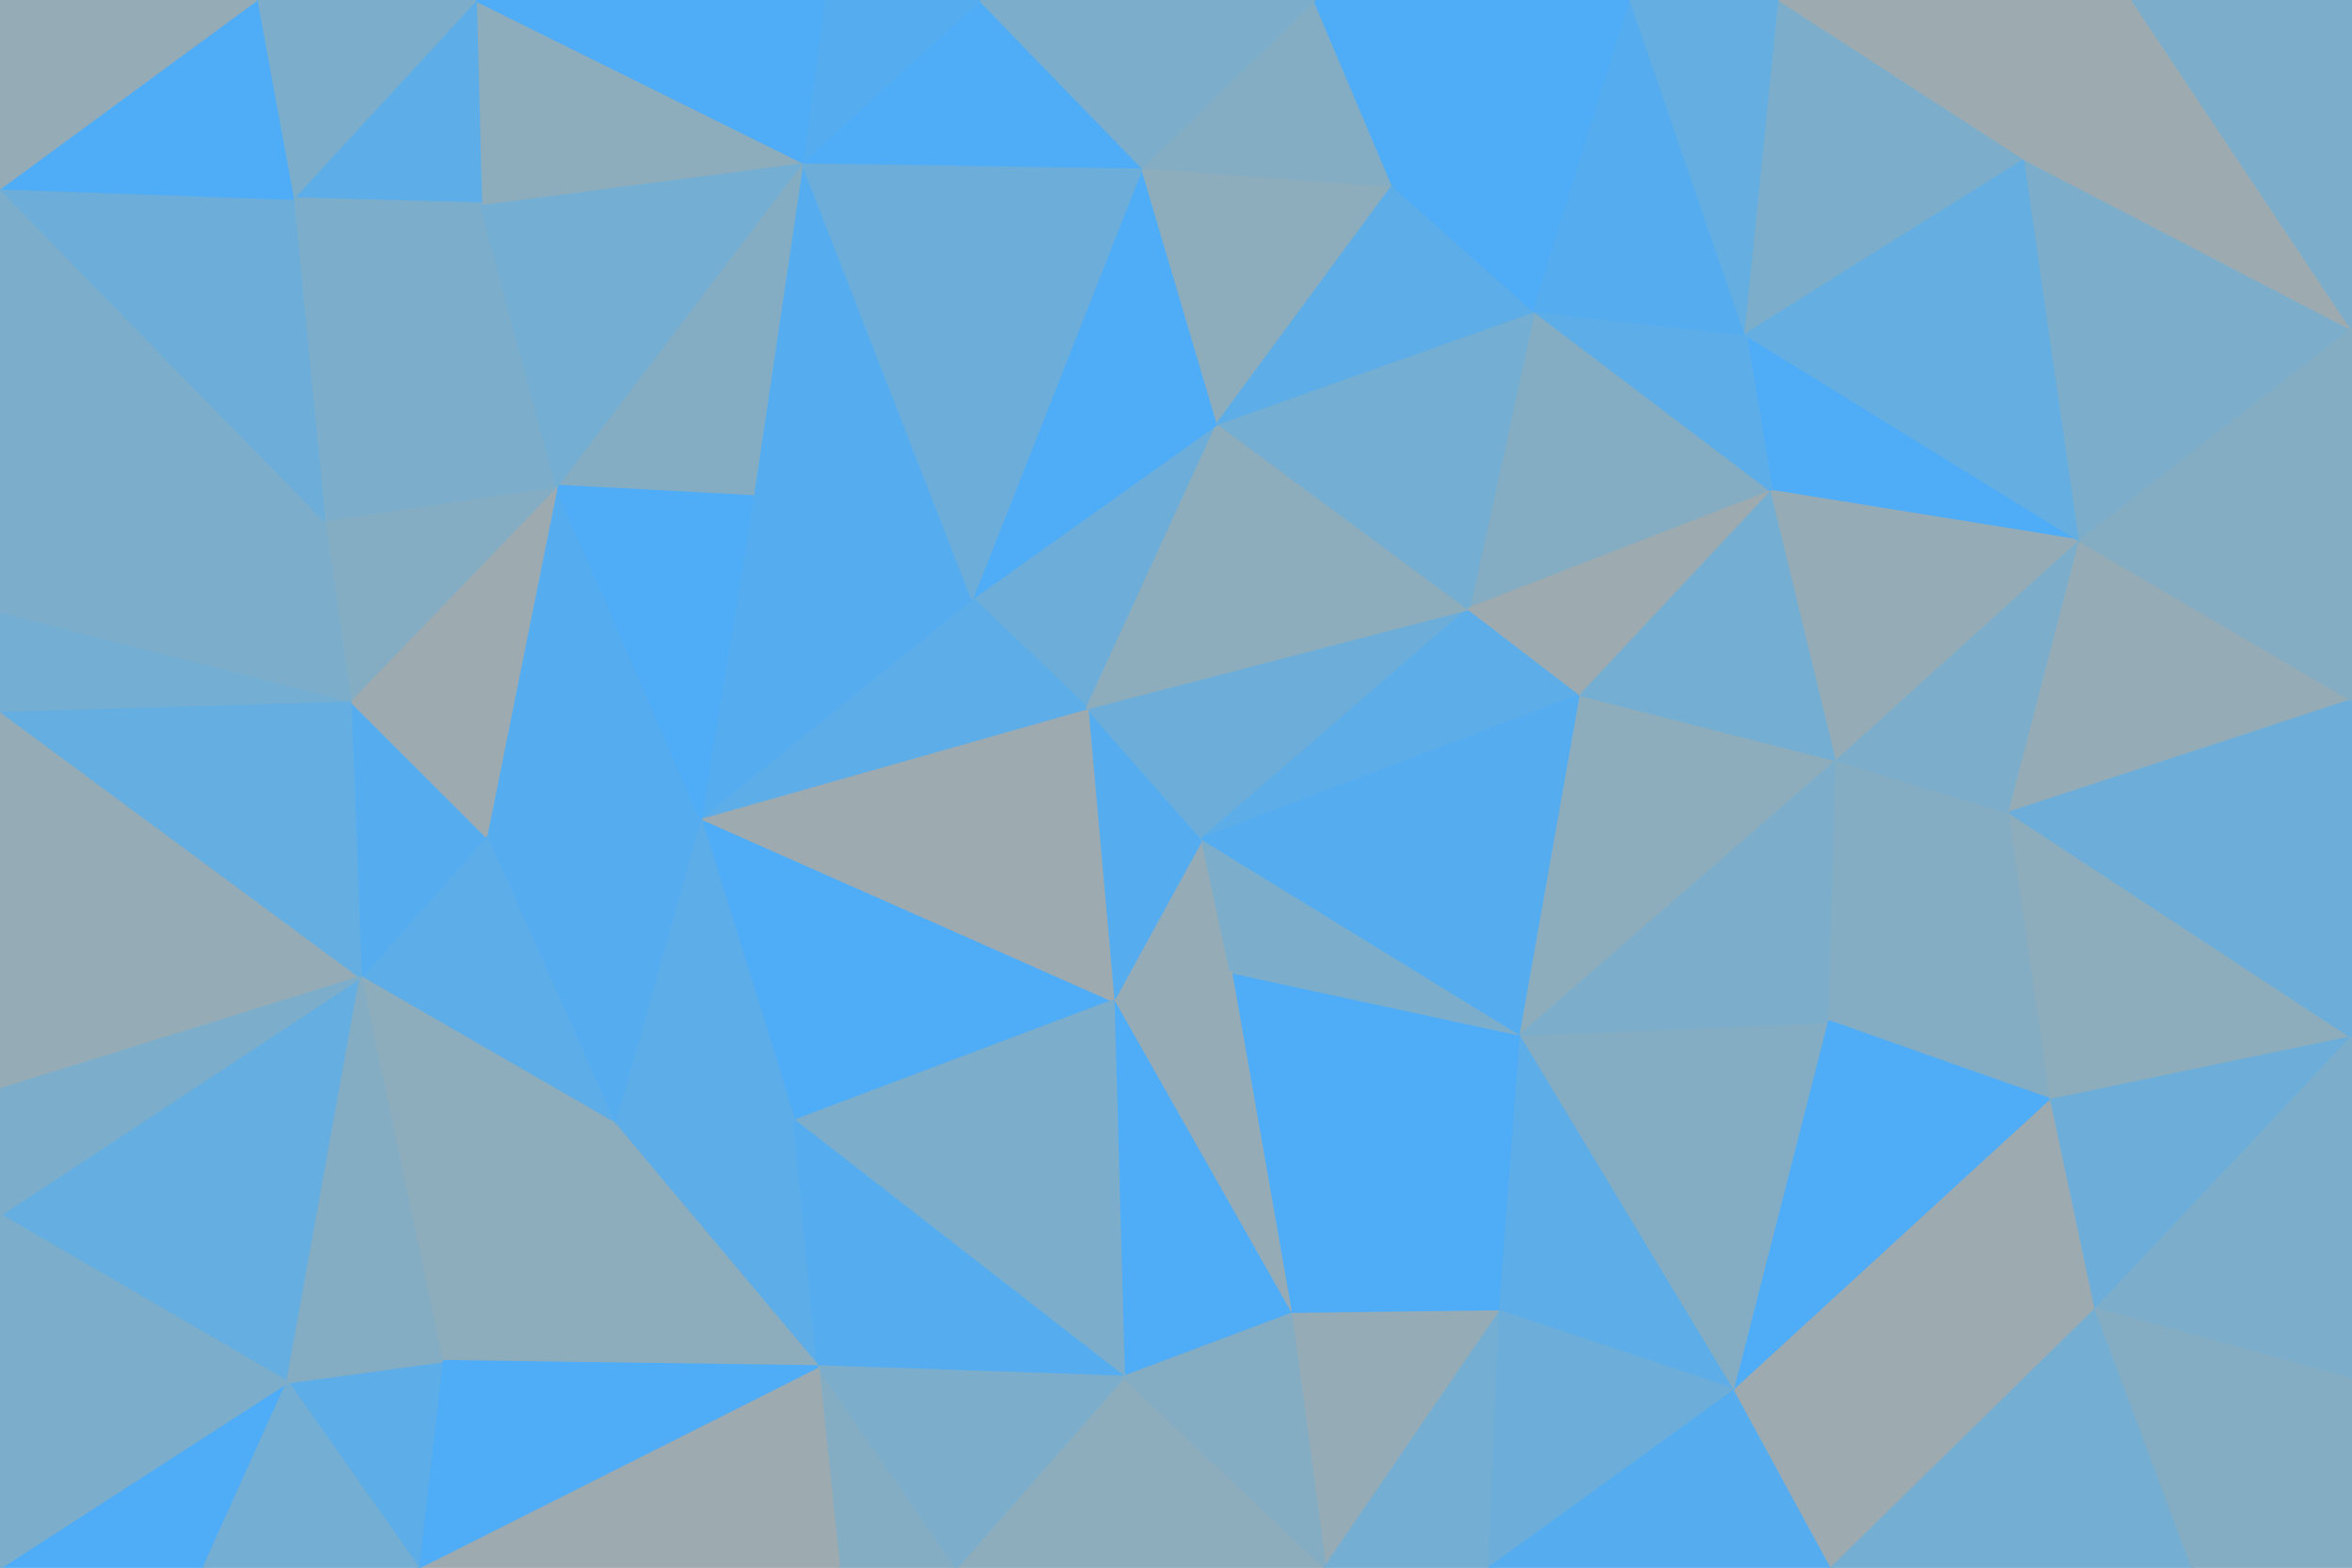 <svg id="visual" viewBox="0 0 900 600" width="900" height="600" xmlns="http://www.w3.org/2000/svg" xmlns:xlink="http://www.w3.org/1999/xlink" version="1.1"><g stroke-width="1" stroke-linejoin="bevel"><path d="M460 321L426 383L471 372Z" fill="#95acb7" stroke="#95acb7"></path><path d="M460 321L416 271L426 383Z" fill="#55adf0" stroke="#55adf0"></path><path d="M268 313L304 429L426 383Z" fill="#4facf7" stroke="#4facf7"></path><path d="M494 503L582 396L471 372Z" fill="#4facf7" stroke="#4facf7"></path><path d="M471 372L582 396L460 321Z" fill="#7caecb" stroke="#7caecb"></path><path d="M460 321L562 233L416 271Z" fill="#6caed9" stroke="#6caed9"></path><path d="M416 271L466 162L372 229Z" fill="#6caed9" stroke="#6caed9"></path><path d="M426 383L494 503L471 372Z" fill="#95acb7" stroke="#95acb7"></path><path d="M268 313L426 383L416 271Z" fill="#9dabb1" stroke="#9dabb1"></path><path d="M430 527L494 503L426 383Z" fill="#4facf7" stroke="#4facf7"></path><path d="M605 266L562 233L460 321Z" fill="#5cade8" stroke="#5cade8"></path><path d="M304 429L430 527L426 383Z" fill="#7caecb" stroke="#7caecb"></path><path d="M372 229L268 313L416 271Z" fill="#5cade8" stroke="#5cade8"></path><path d="M582 396L605 266L460 321Z" fill="#55adf0" stroke="#55adf0"></path><path d="M562 233L466 162L416 271Z" fill="#8dadbd" stroke="#8dadbd"></path><path d="M494 503L574 502L582 396Z" fill="#4facf7" stroke="#4facf7"></path><path d="M582 396L703 291L605 266Z" fill="#8dadbd" stroke="#8dadbd"></path><path d="M507 600L574 502L494 503Z" fill="#95acb7" stroke="#95acb7"></path><path d="M235 430L313 523L304 429Z" fill="#5cade8" stroke="#5cade8"></path><path d="M304 429L313 523L430 527Z" fill="#55adf0" stroke="#55adf0"></path><path d="M268 313L235 430L304 429Z" fill="#5cade8" stroke="#5cade8"></path><path d="M307 62L288 190L372 229Z" fill="#55adf0" stroke="#55adf0"></path><path d="M372 229L288 190L268 313Z" fill="#55adf0" stroke="#55adf0"></path><path d="M268 313L186 320L235 430Z" fill="#55adf0" stroke="#55adf0"></path><path d="M366 600L507 600L430 527Z" fill="#8dadbd" stroke="#8dadbd"></path><path d="M430 527L507 600L494 503Z" fill="#84adc4" stroke="#84adc4"></path><path d="M213 186L186 320L268 313Z" fill="#55adf0" stroke="#55adf0"></path><path d="M321 600L366 600L313 523Z" fill="#84adc4" stroke="#84adc4"></path><path d="M313 523L366 600L430 527Z" fill="#7caecb" stroke="#7caecb"></path><path d="M664 532L582 396L574 502Z" fill="#5cade8" stroke="#5cade8"></path><path d="M664 532L700 391L582 396Z" fill="#84adc4" stroke="#84adc4"></path><path d="M700 391L703 291L582 396Z" fill="#7caecb" stroke="#7caecb"></path><path d="M678 188L587 119L562 233Z" fill="#84adc4" stroke="#84adc4"></path><path d="M562 233L587 119L466 162Z" fill="#74aed2" stroke="#74aed2"></path><path d="M678 188L562 233L605 266Z" fill="#9dabb1" stroke="#9dabb1"></path><path d="M307 62L213 186L288 190Z" fill="#84adc4" stroke="#84adc4"></path><path d="M160 600L321 600L313 523Z" fill="#9dabb1" stroke="#9dabb1"></path><path d="M507 600L570 600L574 502Z" fill="#74aed2" stroke="#74aed2"></path><path d="M288 190L213 186L268 313Z" fill="#4facf7" stroke="#4facf7"></path><path d="M437 64L372 229L466 162Z" fill="#4facf7" stroke="#4facf7"></path><path d="M570 600L664 532L574 502Z" fill="#6caed9" stroke="#6caed9"></path><path d="M703 291L678 188L605 266Z" fill="#74aed2" stroke="#74aed2"></path><path d="M533 71L437 64L466 162Z" fill="#8dadbd" stroke="#8dadbd"></path><path d="M587 119L533 71L466 162Z" fill="#5cade8" stroke="#5cade8"></path><path d="M624 0L533 71L587 119Z" fill="#4facf7" stroke="#4facf7"></path><path d="M186 320L138 374L235 430Z" fill="#5cade8" stroke="#5cade8"></path><path d="M235 430L169 521L313 523Z" fill="#8dadbd" stroke="#8dadbd"></path><path d="M134 268L138 374L186 320Z" fill="#55adf0" stroke="#55adf0"></path><path d="M796 207L668 128L678 188Z" fill="#4facf7" stroke="#4facf7"></path><path d="M678 188L668 128L587 119Z" fill="#5cade8" stroke="#5cade8"></path><path d="M213 186L134 268L186 320Z" fill="#9dabb1" stroke="#9dabb1"></path><path d="M437 64L307 62L372 229Z" fill="#6caed9" stroke="#6caed9"></path><path d="M213 186L124 199L134 268Z" fill="#84adc4" stroke="#84adc4"></path><path d="M138 374L169 521L235 430Z" fill="#8dadbd" stroke="#8dadbd"></path><path d="M700 391L769 311L703 291Z" fill="#84adc4" stroke="#84adc4"></path><path d="M703 291L796 207L678 188Z" fill="#95acb7" stroke="#95acb7"></path><path d="M785 421L769 311L700 391Z" fill="#84adc4" stroke="#84adc4"></path><path d="M664 532L785 421L700 391Z" fill="#4facf7" stroke="#4facf7"></path><path d="M184 78L124 199L213 186Z" fill="#7caecb" stroke="#7caecb"></path><path d="M78 600L110 529L0 600Z" fill="#4facf7" stroke="#4facf7"></path><path d="M533 71L503 0L437 64Z" fill="#84adc4" stroke="#84adc4"></path><path d="M437 64L375 0L307 62Z" fill="#4facf7" stroke="#4facf7"></path><path d="M624 0L503 0L533 71Z" fill="#4facf7" stroke="#4facf7"></path><path d="M503 0L375 0L437 64Z" fill="#7caecb" stroke="#7caecb"></path><path d="M307 62L184 78L213 186Z" fill="#74aed2" stroke="#74aed2"></path><path d="M570 600L701 600L664 532Z" fill="#55adf0" stroke="#55adf0"></path><path d="M664 532L802 501L785 421Z" fill="#9dabb1" stroke="#9dabb1"></path><path d="M375 0L315 0L307 62Z" fill="#55adf0" stroke="#55adf0"></path><path d="M169 521L160 600L313 523Z" fill="#4facf7" stroke="#4facf7"></path><path d="M110 529L160 600L169 521Z" fill="#5cade8" stroke="#5cade8"></path><path d="M182 0L184 78L307 62Z" fill="#8dadbd" stroke="#8dadbd"></path><path d="M110 529L138 374L0 465Z" fill="#64aee1" stroke="#64aee1"></path><path d="M138 374L110 529L169 521Z" fill="#84adc4" stroke="#84adc4"></path><path d="M769 311L796 207L703 291Z" fill="#7caecb" stroke="#7caecb"></path><path d="M668 128L624 0L587 119Z" fill="#55adf0" stroke="#55adf0"></path><path d="M900 268L796 207L769 311Z" fill="#95acb7" stroke="#95acb7"></path><path d="M701 600L802 501L664 532Z" fill="#9dabb1" stroke="#9dabb1"></path><path d="M785 421L900 397L769 311Z" fill="#8dadbd" stroke="#8dadbd"></path><path d="M681 0L624 0L668 128Z" fill="#64aee1" stroke="#64aee1"></path><path d="M775 61L681 0L668 128Z" fill="#7caecb" stroke="#7caecb"></path><path d="M182 0L112 76L184 78Z" fill="#5cade8" stroke="#5cade8"></path><path d="M184 78L112 76L124 199Z" fill="#7caecb" stroke="#7caecb"></path><path d="M0 417L138 374L0 272Z" fill="#95acb7" stroke="#95acb7"></path><path d="M315 0L182 0L307 62Z" fill="#4facf7" stroke="#4facf7"></path><path d="M138 374L134 268L0 272Z" fill="#64aee1" stroke="#64aee1"></path><path d="M110 529L78 600L160 600Z" fill="#74aed2" stroke="#74aed2"></path><path d="M796 207L775 61L668 128Z" fill="#64aee1" stroke="#64aee1"></path><path d="M0 272L134 268L0 234Z" fill="#74aed2" stroke="#74aed2"></path><path d="M0 234L134 268L124 199Z" fill="#7caecb" stroke="#7caecb"></path><path d="M0 417L0 465L138 374Z" fill="#7caecb" stroke="#7caecb"></path><path d="M0 72L0 234L124 199Z" fill="#7caecb" stroke="#7caecb"></path><path d="M802 501L900 397L785 421Z" fill="#6caed9" stroke="#6caed9"></path><path d="M796 207L900 126L775 61Z" fill="#7caecb" stroke="#7caecb"></path><path d="M900 397L900 268L769 311Z" fill="#6caed9" stroke="#6caed9"></path><path d="M701 600L839 600L802 501Z" fill="#74aed2" stroke="#74aed2"></path><path d="M802 501L900 528L900 397Z" fill="#7caecb" stroke="#7caecb"></path><path d="M900 268L900 208L796 207Z" fill="#84adc4" stroke="#84adc4"></path><path d="M839 600L900 528L802 501Z" fill="#84adc4" stroke="#84adc4"></path><path d="M182 0L98 0L112 76Z" fill="#7caecb" stroke="#7caecb"></path><path d="M112 76L0 72L124 199Z" fill="#6caed9" stroke="#6caed9"></path><path d="M0 465L0 600L110 529Z" fill="#7caecb" stroke="#7caecb"></path><path d="M900 208L900 126L796 207Z" fill="#84adc4" stroke="#84adc4"></path><path d="M775 61L816 0L681 0Z" fill="#9dabb1" stroke="#9dabb1"></path><path d="M900 126L816 0L775 61Z" fill="#9dabb1" stroke="#9dabb1"></path><path d="M839 600L900 600L900 528Z" fill="#84adc4" stroke="#84adc4"></path><path d="M98 0L0 72L112 76Z" fill="#4facf7" stroke="#4facf7"></path><path d="M98 0L0 0L0 72Z" fill="#95acb7" stroke="#95acb7"></path><path d="M900 126L900 0L816 0Z" fill="#7caecb" stroke="#7caecb"></path></g></svg>
